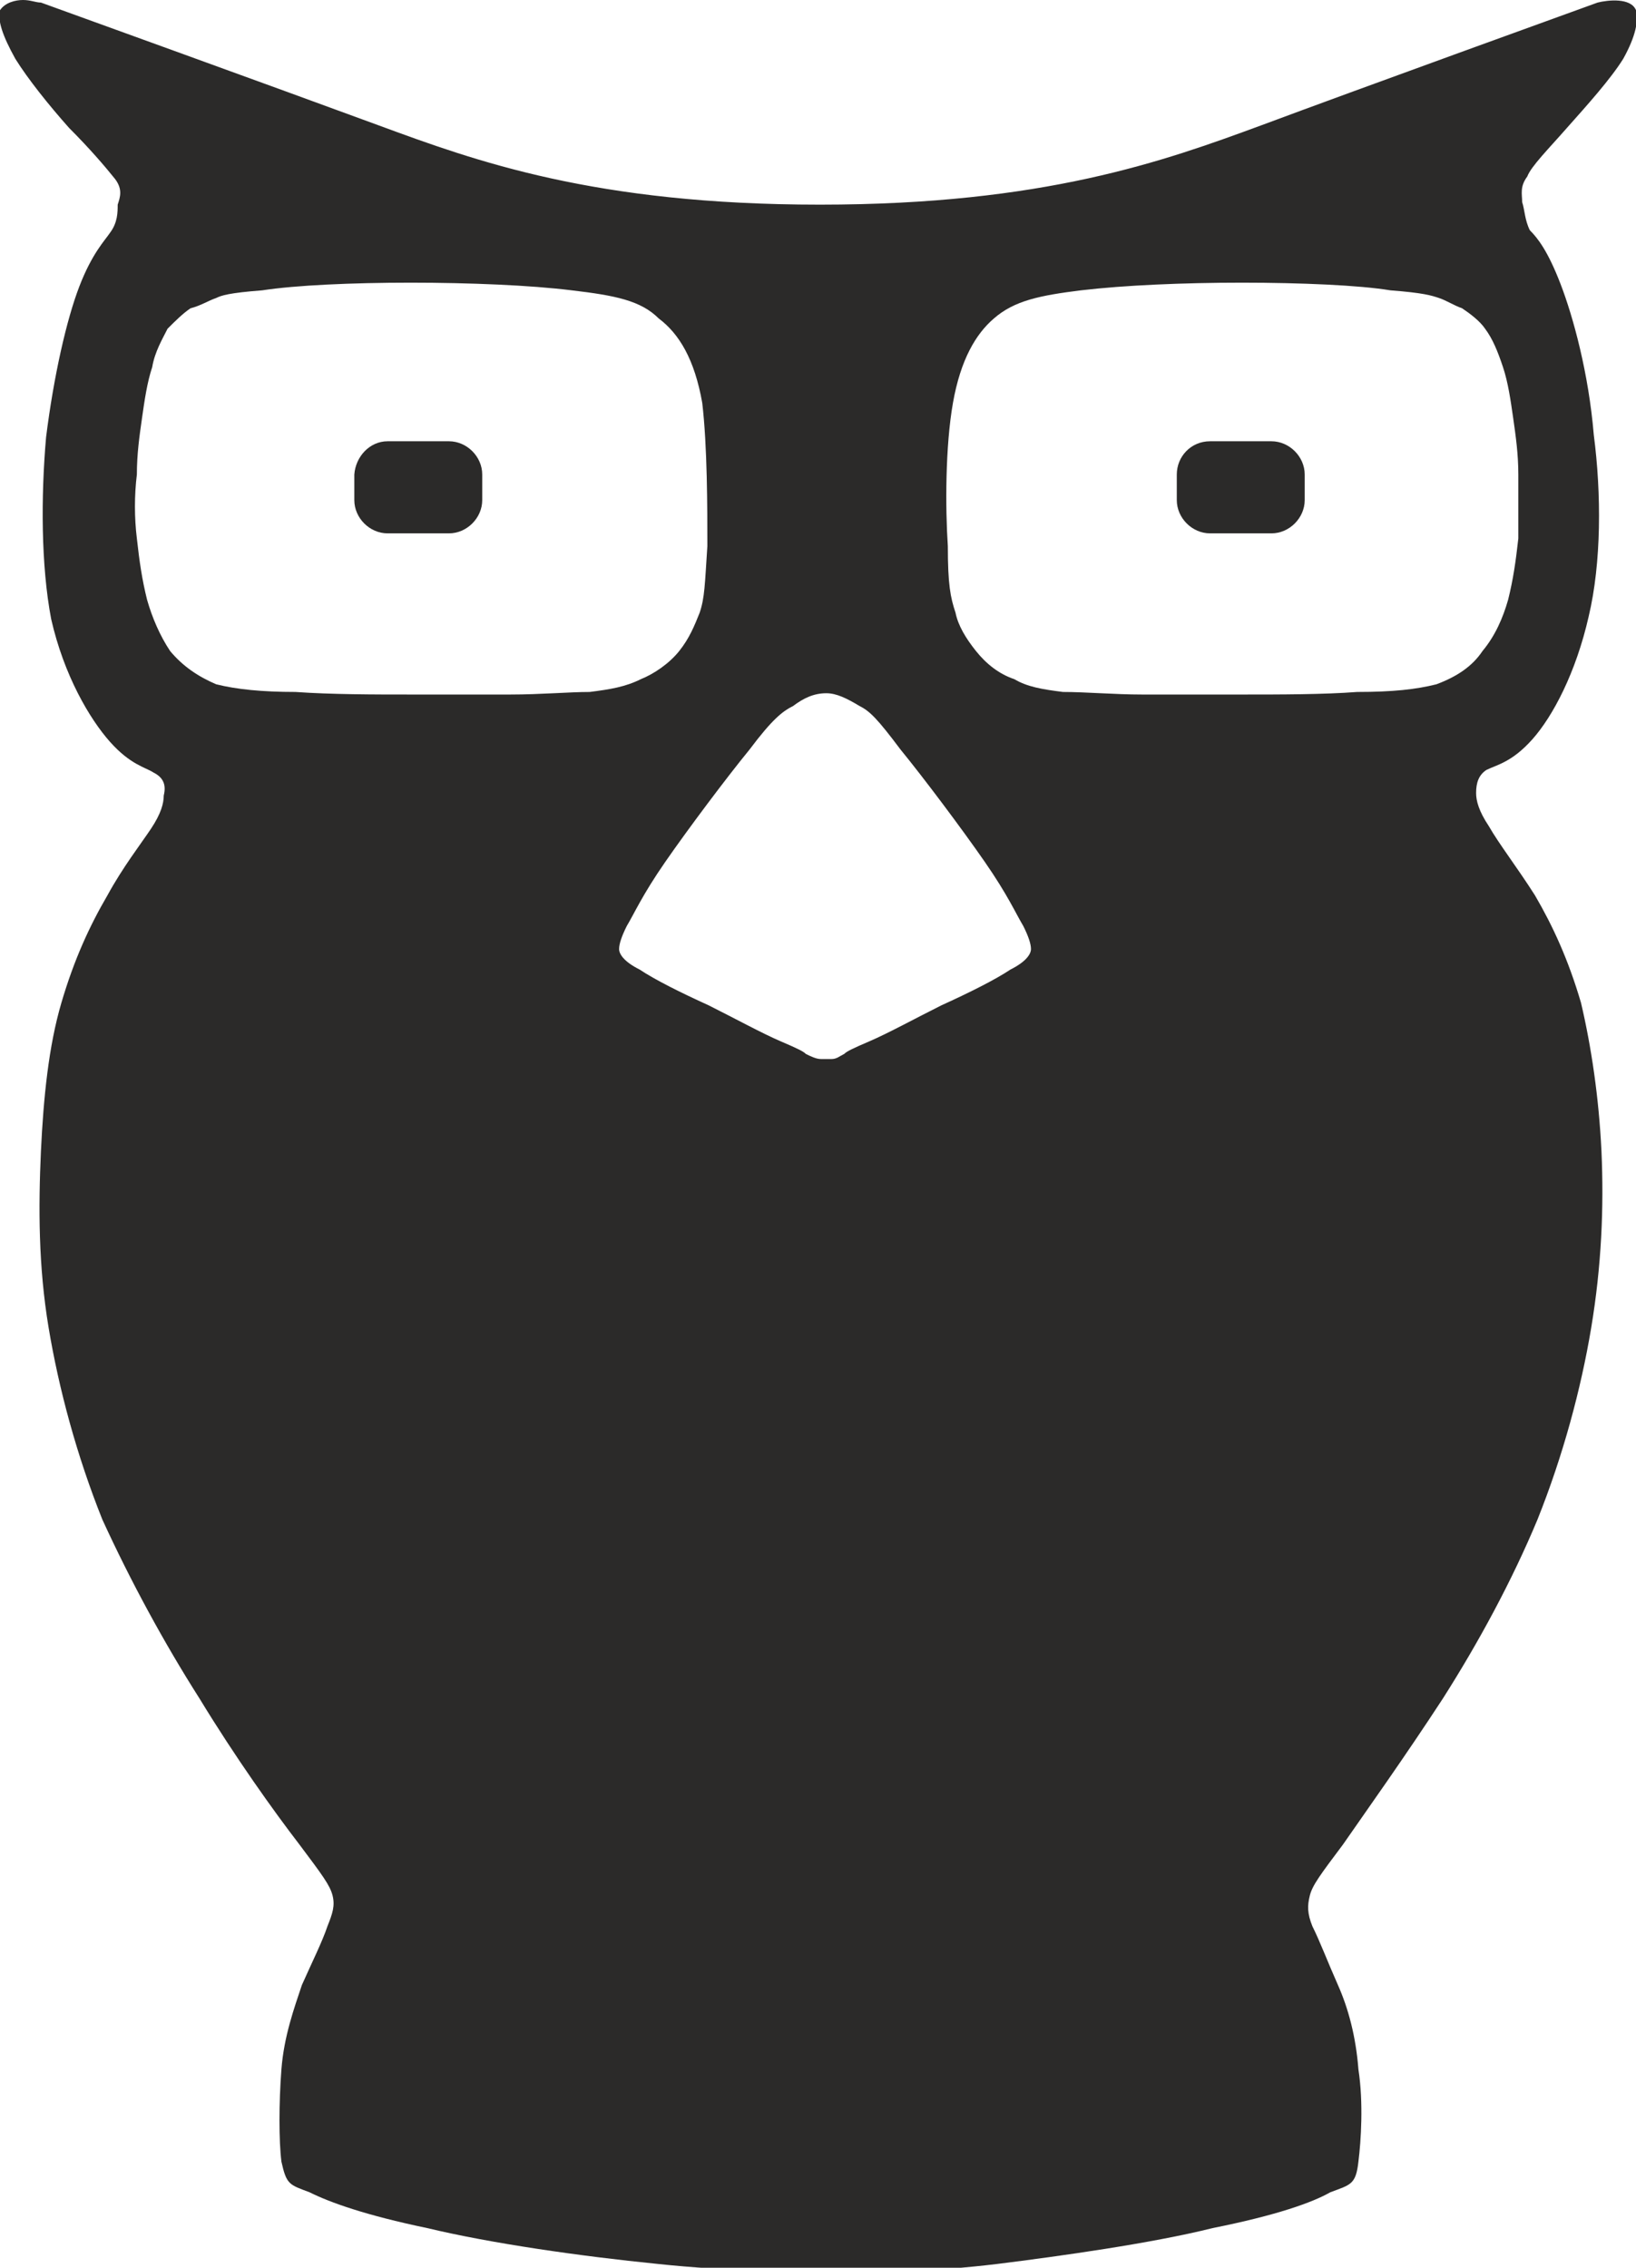 <?xml version="1.0" encoding="utf-8"?>
<!-- Generator: Adobe Illustrator 22.1.0, SVG Export Plug-In . SVG Version: 6.00 Build 0)  -->
<svg version="1.1" id="Layer_1" xmlns="http://www.w3.org/2000/svg" xmlns:xlink="http://www.w3.org/1999/xlink" x="0px" y="0px"
	 viewBox="0 0 127.9 177.3" style="enable-background:new 0 0 127.9 177.3;" xml:space="preserve">
<style type="text/css">
	.st0{fill:#2B2A29;}
</style>
<g id="Layer_x0020_1">
	<g id="_235588639152">
		<path class="st0" d="M122.5,10c1.6-1.8,3.4-3.8,4.4-5.4c1-1.8,1.2-3,1-3.8c-0.4-1-2.2-0.8-3-0.6c0,0-18.8,6.8-26.3,9.6
			C91,12.6,81.6,16,64.1,16c-17.6,0-26.9-3.4-34.5-6.2C22,7,3.2,0.2,3.2,0.2C2.8,0.2,2.4,0,1.8,0C1.2,0,0.4,0.2,0,0.8
			c-0.2,0.8,0.2,2,1.2,3.8c1,1.6,2.6,3.6,4.2,5.4C7,11.6,8.2,13,9,14c0.6,0.8,0.4,1.4,0.2,2c0,0.6,0,1.4-0.6,2.2
			c-0.4,0.6-1.4,1.6-2.4,4.2s-2,7-2.6,11.8c-0.4,4.6-0.4,10,0.4,14.2c1,4.4,3,7.8,4.6,9.6s2.8,2,3.4,2.4c0.8,0.4,1,1,0.8,1.8
			c0,0.6-0.2,1.4-1,2.6C11,66,9.6,67.8,8.4,70c-1.4,2.4-2.6,5-3.6,8.4c-1,3.4-1.4,7.4-1.6,11.6c-0.2,4.4-0.2,9,0.6,13.8
			s2.2,10,4.2,15c2.2,4.8,4.8,9.6,7.6,14c2.8,4.6,5.8,8.8,7.8,11.4c1.8,2.4,2.4,3.2,2.6,4c0.2,0.8,0,1.4-0.4,2.4
			c-0.4,1.2-1.2,2.8-2,4.6c-0.6,1.8-1.4,4-1.6,6.6c-0.2,2.6-0.2,5.6,0,7.2c0.4,1.8,0.6,1.8,2.2,2.4c1.6,0.8,4.4,1.8,9.2,2.8
			c5,1.2,12,2.2,18,2.8c5.6,0.6,10.6,0.6,16.2,0.6c2.6,0,5.4,0,10.4-0.6c4.8-0.6,12-1.6,16.8-2.8c5-1,7.8-2,9.2-2.8
			c1.6-0.6,2-0.6,2.2-2.4c0.2-1.6,0.4-4.6,0-7.2c-0.2-2.6-0.8-4.8-1.6-6.6s-1.4-3.4-2-4.6c-0.4-1-0.4-1.6-0.2-2.4
			c0.2-0.8,0.8-1.6,2.6-4c1.8-2.6,4.8-6.8,7.8-11.4c2.8-4.4,5.4-9.2,7.4-14c2-5,3.4-10.2,4.2-15s1-9.4,0.8-13.8
			c-0.2-4.2-0.8-8.2-1.6-11.6c-1-3.4-2.2-6-3.6-8.4c-1.4-2.2-2.8-4-3.6-5.4c-0.8-1.2-1-2-1-2.6c0-0.8,0.2-1.4,0.8-1.8
			c0.8-0.4,2-0.6,3.6-2.4c1.6-1.8,3.4-5.2,4.4-9.6c1-4.2,1-9.6,0.4-14.2c-0.4-4.8-1.6-9.2-2.6-11.8s-1.8-3.6-2.4-4.2
			c-0.4-0.8-0.4-1.6-0.6-2.2c0-0.6-0.2-1.2,0.4-2C119.7,13,121.1,11.6,122.5,10z M39.9,54.3c-2.2,0-4.8,0-7.8,0c-2.8,0-6.2,0-9-0.2
			c-2.6,0-4.6-0.2-6.2-0.6c-1.4-0.6-2.6-1.4-3.6-2.6c-0.8-1.2-1.4-2.6-1.8-4c-0.4-1.6-0.6-3-0.8-4.8c-0.2-1.6-0.2-3.4,0-5
			c0-1.6,0.2-3,0.4-4.4c0.2-1.4,0.4-2.8,0.8-4c0.2-1.2,0.8-2.2,1.2-3c0.6-0.6,1.2-1.2,1.8-1.6c0.8-0.2,1.4-0.6,2-0.8
			c0.4-0.2,1-0.4,3.6-0.6c2.6-0.4,7-0.6,11.6-0.6s9.4,0.2,12.6,0.6c3.4,0.4,5.4,0.8,6.8,2.2c1.6,1.2,2.8,3.2,3.4,6.6
			c0.4,3.4,0.4,8.2,0.4,11.2c-0.2,3-0.2,4-0.6,5.2c-0.4,1-0.8,2-1.6,3c-0.8,1-2,1.8-3,2.2c-1.2,0.6-2.4,0.8-4,1
			C44.5,54.1,42.3,54.3,39.9,54.3z M79,75.8c-1.2,0.8-3.2,1.8-5.4,2.8c-2,1-4.2,2.2-5.6,2.8c-1.4,0.6-1.8,0.8-2,1
			c-0.4,0.2-0.6,0.4-1,0.4c-0.2,0-0.4,0-0.8,0s-0.8-0.2-1.2-0.4c-0.2-0.2-0.6-0.4-2-1c-1.4-0.6-3.6-1.8-5.6-2.8
			c-2.2-1-4.2-2-5.4-2.8c-1.2-0.6-1.6-1.2-1.6-1.6s0.2-1,0.6-1.8c0.6-1,1.2-2.4,3-5c1.8-2.6,4.8-6.6,6.6-8.8c1.8-2.4,2.6-3,3.4-3.4
			c0.8-0.6,1.6-1,2.6-1c0.8,0,1.6,0.4,2.6,1c0.8,0.4,1.4,1,3.2,3.4c1.8,2.2,4.8,6.2,6.6,8.8c1.8,2.6,2.4,4,3,5
			c0.4,0.8,0.6,1.4,0.6,1.8S80.2,75.2,79,75.8z M118.7,37.1c0,1.6,0,3.4,0,5c-0.2,1.8-0.4,3.2-0.8,4.8c-0.4,1.4-1,2.8-2,4
			c-0.8,1.2-2,2-3.6,2.6c-1.6,0.4-3.4,0.6-6.2,0.6c-2.6,0.2-6,0.2-9,0.2c-3,0-5.4,0-7.8,0c-2.2,0-4.4-0.2-6.2-0.2
			c-1.6-0.2-2.8-0.4-3.8-1c-1.2-0.4-2.2-1.2-3-2.2s-1.4-2-1.6-3c-0.4-1.2-0.6-2.2-0.6-5.2c-0.2-3-0.2-7.8,0.4-11.2
			c0.6-3.4,1.8-5.4,3.2-6.6c1.6-1.4,3.6-1.8,6.8-2.2c3.4-0.4,8-0.6,12.6-0.6s9.2,0.2,11.6,0.6c2.6,0.2,3.2,0.4,3.8,0.6
			s1.2,0.6,1.8,0.8c0.6,0.4,1.4,1,1.8,1.6c0.6,0.8,1,1.8,1.4,3c0.4,1.2,0.6,2.6,0.8,4C118.5,34.1,118.7,35.5,118.7,37.1z"/>
		<path class="st0" d="M30.3,34.5h4.8c1.4,0,2.6,1.2,2.6,2.6v2c0,1.4-1.2,2.6-2.6,2.6h-4.8c-1.4,0-2.6-1.2-2.6-2.6v-2
			C27.8,35.7,28.9,34.5,30.3,34.5z"/>
		<path class="st0" d="M94.6,34.5h4.8c1.4,0,2.6,1.2,2.6,2.6v2c0,1.4-1.2,2.6-2.6,2.6h-4.8c-1.4,0-2.6-1.2-2.6-2.6v-2
			C92,35.7,93.1,34.5,94.6,34.5z"/>
	</g>
</g>
</svg>
